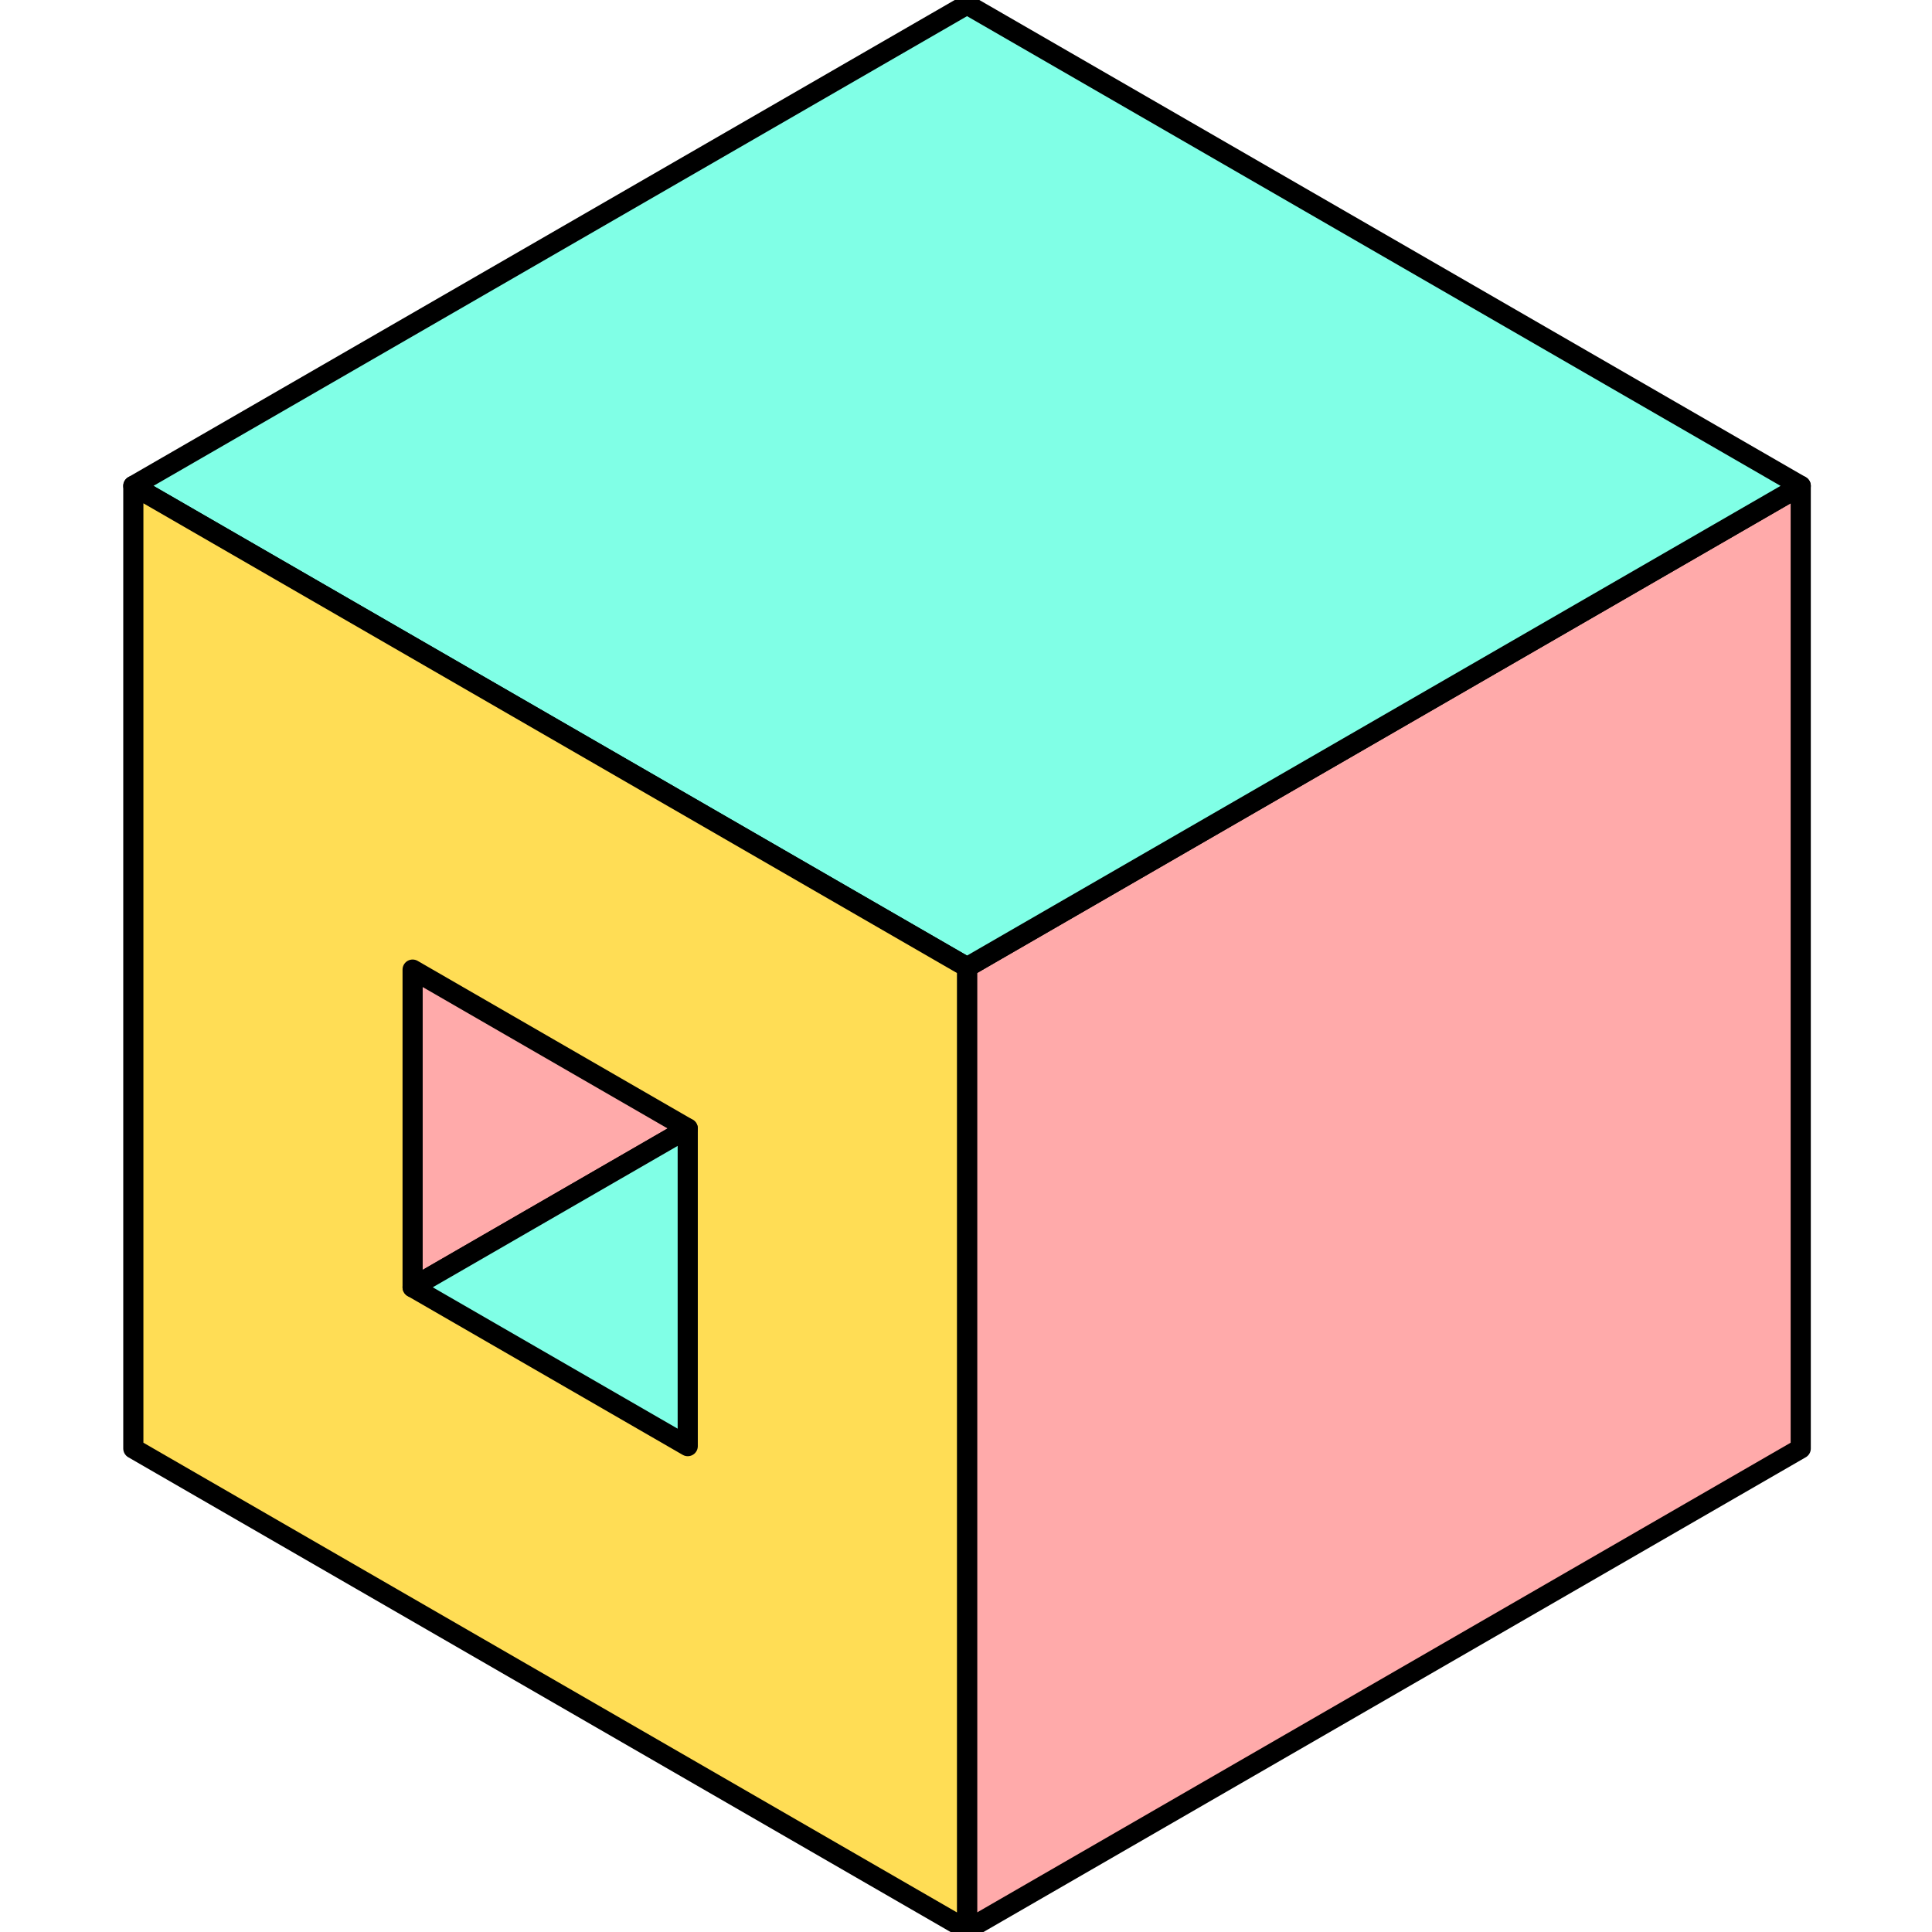 <?xml version="1.0" encoding="UTF-8" standalone="no"?>
<svg
   width="48px"
   height="48px"
   viewBox="0 0 48 48"
   version="1.1"
   id="svg2"
   sodipodi:docname="qube-axonometric-4.svg"
   inkscape:version="1.3.2 (091e20ef0f, 2023-11-25)"
   xmlns:inkscape="http://www.inkscape.org/namespaces/inkscape"
   xmlns:sodipodi="http://sodipodi.sourceforge.net/DTD/sodipodi-0.dtd"
   xmlns="http://www.w3.org/2000/svg"
   xmlns:svg="http://www.w3.org/2000/svg"
   xmlns:rdf="http://www.w3.org/1999/02/22-rdf-syntax-ns#"
   xmlns:cc="http://creativecommons.org/ns#"
   xmlns:dc="http://purl.org/dc/elements/1.1/">
  <title
     id="AxonometricIcon">Axonometric Qube</title>
  <sodipodi:namedview
     id="namedview"
     pagecolor="#ffffff"
     bordercolor="#000000"
     borderopacity="0.25"
     inkscape:showpageshadow="2"
     inkscape:pageopacity="0.0"
     inkscape:pagecheckerboard="0"
     inkscape:deskcolor="#d1d1d1"
     showguides="true"
     inkscape:zoom="4.0000001"
     inkscape:cx="11.875"
     inkscape:cy="30.874999"
     inkscape:window-width="1366"
     inkscape:window-height="707"
     inkscape:window-x="0"
     inkscape:window-y="61"
     inkscape:window-maximized="1"
     inkscape:current-layer="OuterCube" />
  <defs
     id="defs1">
    <inkscape:path-effect
       effect="spiro"
       id="path-effect17"
       is_visible="true"
       lpeversion="1" />
    <inkscape:path-effect
       effect="spiro"
       id="path-effect16"
       is_visible="true"
       lpeversion="1" />
  </defs>
  <g
     style="display:inline;stroke:#000000;stroke-width:2.225;stroke-dasharray:none"
     id="AxonometricQube"
     transform="matrix(0.225,0,0,0.225,3.2,-1.7919575e-6)">
    <g
       style="display:inline;stroke:#000000;stroke-width:2.225;stroke-linejoin:round;stroke-dasharray:none"
       id="OuterCube">
      <path
         fill="#ffaaaa"
         d="m 92.558,106.799 92.058,-53.15 v 106.299 l -92.058,53.15 z"
         id="OutRight"
         style="stroke-width:2.225;stroke-dasharray:none"
         sodipodi:nodetypes="ccccc" />
      <path
         fill="#80ffe6"
         d="m 0.5,53.65 92.058,53.15 92.058,-53.15 L 92.558,0.5 Z"
         id="OutTop"
         style="stroke-width:2.225;stroke-dasharray:none"
         sodipodi:nodetypes="ccccc" />
      <path
         fill="#ffdd55"
         d="m 92.558,106.799 -3e-6,70.866 v 35.433 L 0.5,159.949 V 53.65 Z"
         id="OutLeft"
         style="stroke-width:2.225;stroke-dasharray:none"
         sodipodi:nodetypes="cccccc" />
      <path
         style="font-variation-settings:normal;display:inline;opacity:1;vector-effect:none;fill:#ffaaaa;fill-opacity:1;stroke:#000000;stroke-width:2.225;stroke-linecap:butt;stroke-linejoin:round;stroke-miterlimit:4;stroke-dasharray:none;stroke-dashoffset:0;stroke-opacity:1;-inkscape-stroke:none;stop-color:#000000;stop-opacity:1"
         d="M 61.718,124.604 31.339,107.065 v 35.079 z"
         id="path18" />
      <path
         style="font-variation-settings:normal;display:inline;opacity:1;vector-effect:none;fill:#80ffe6;fill-opacity:1;stroke:#000000;stroke-width:2.225;stroke-linecap:butt;stroke-linejoin:round;stroke-miterlimit:4;stroke-dasharray:none;stroke-dashoffset:0;stroke-opacity:1;-inkscape-stroke:none;stop-color:#000000;stop-opacity:1"
         d="m 61.718,124.604 -10e-7,35.079 -30.379,-17.539 z"
         id="path17"
         sodipodi:nodetypes="ccc" />
    </g>
  </g>
</svg>
